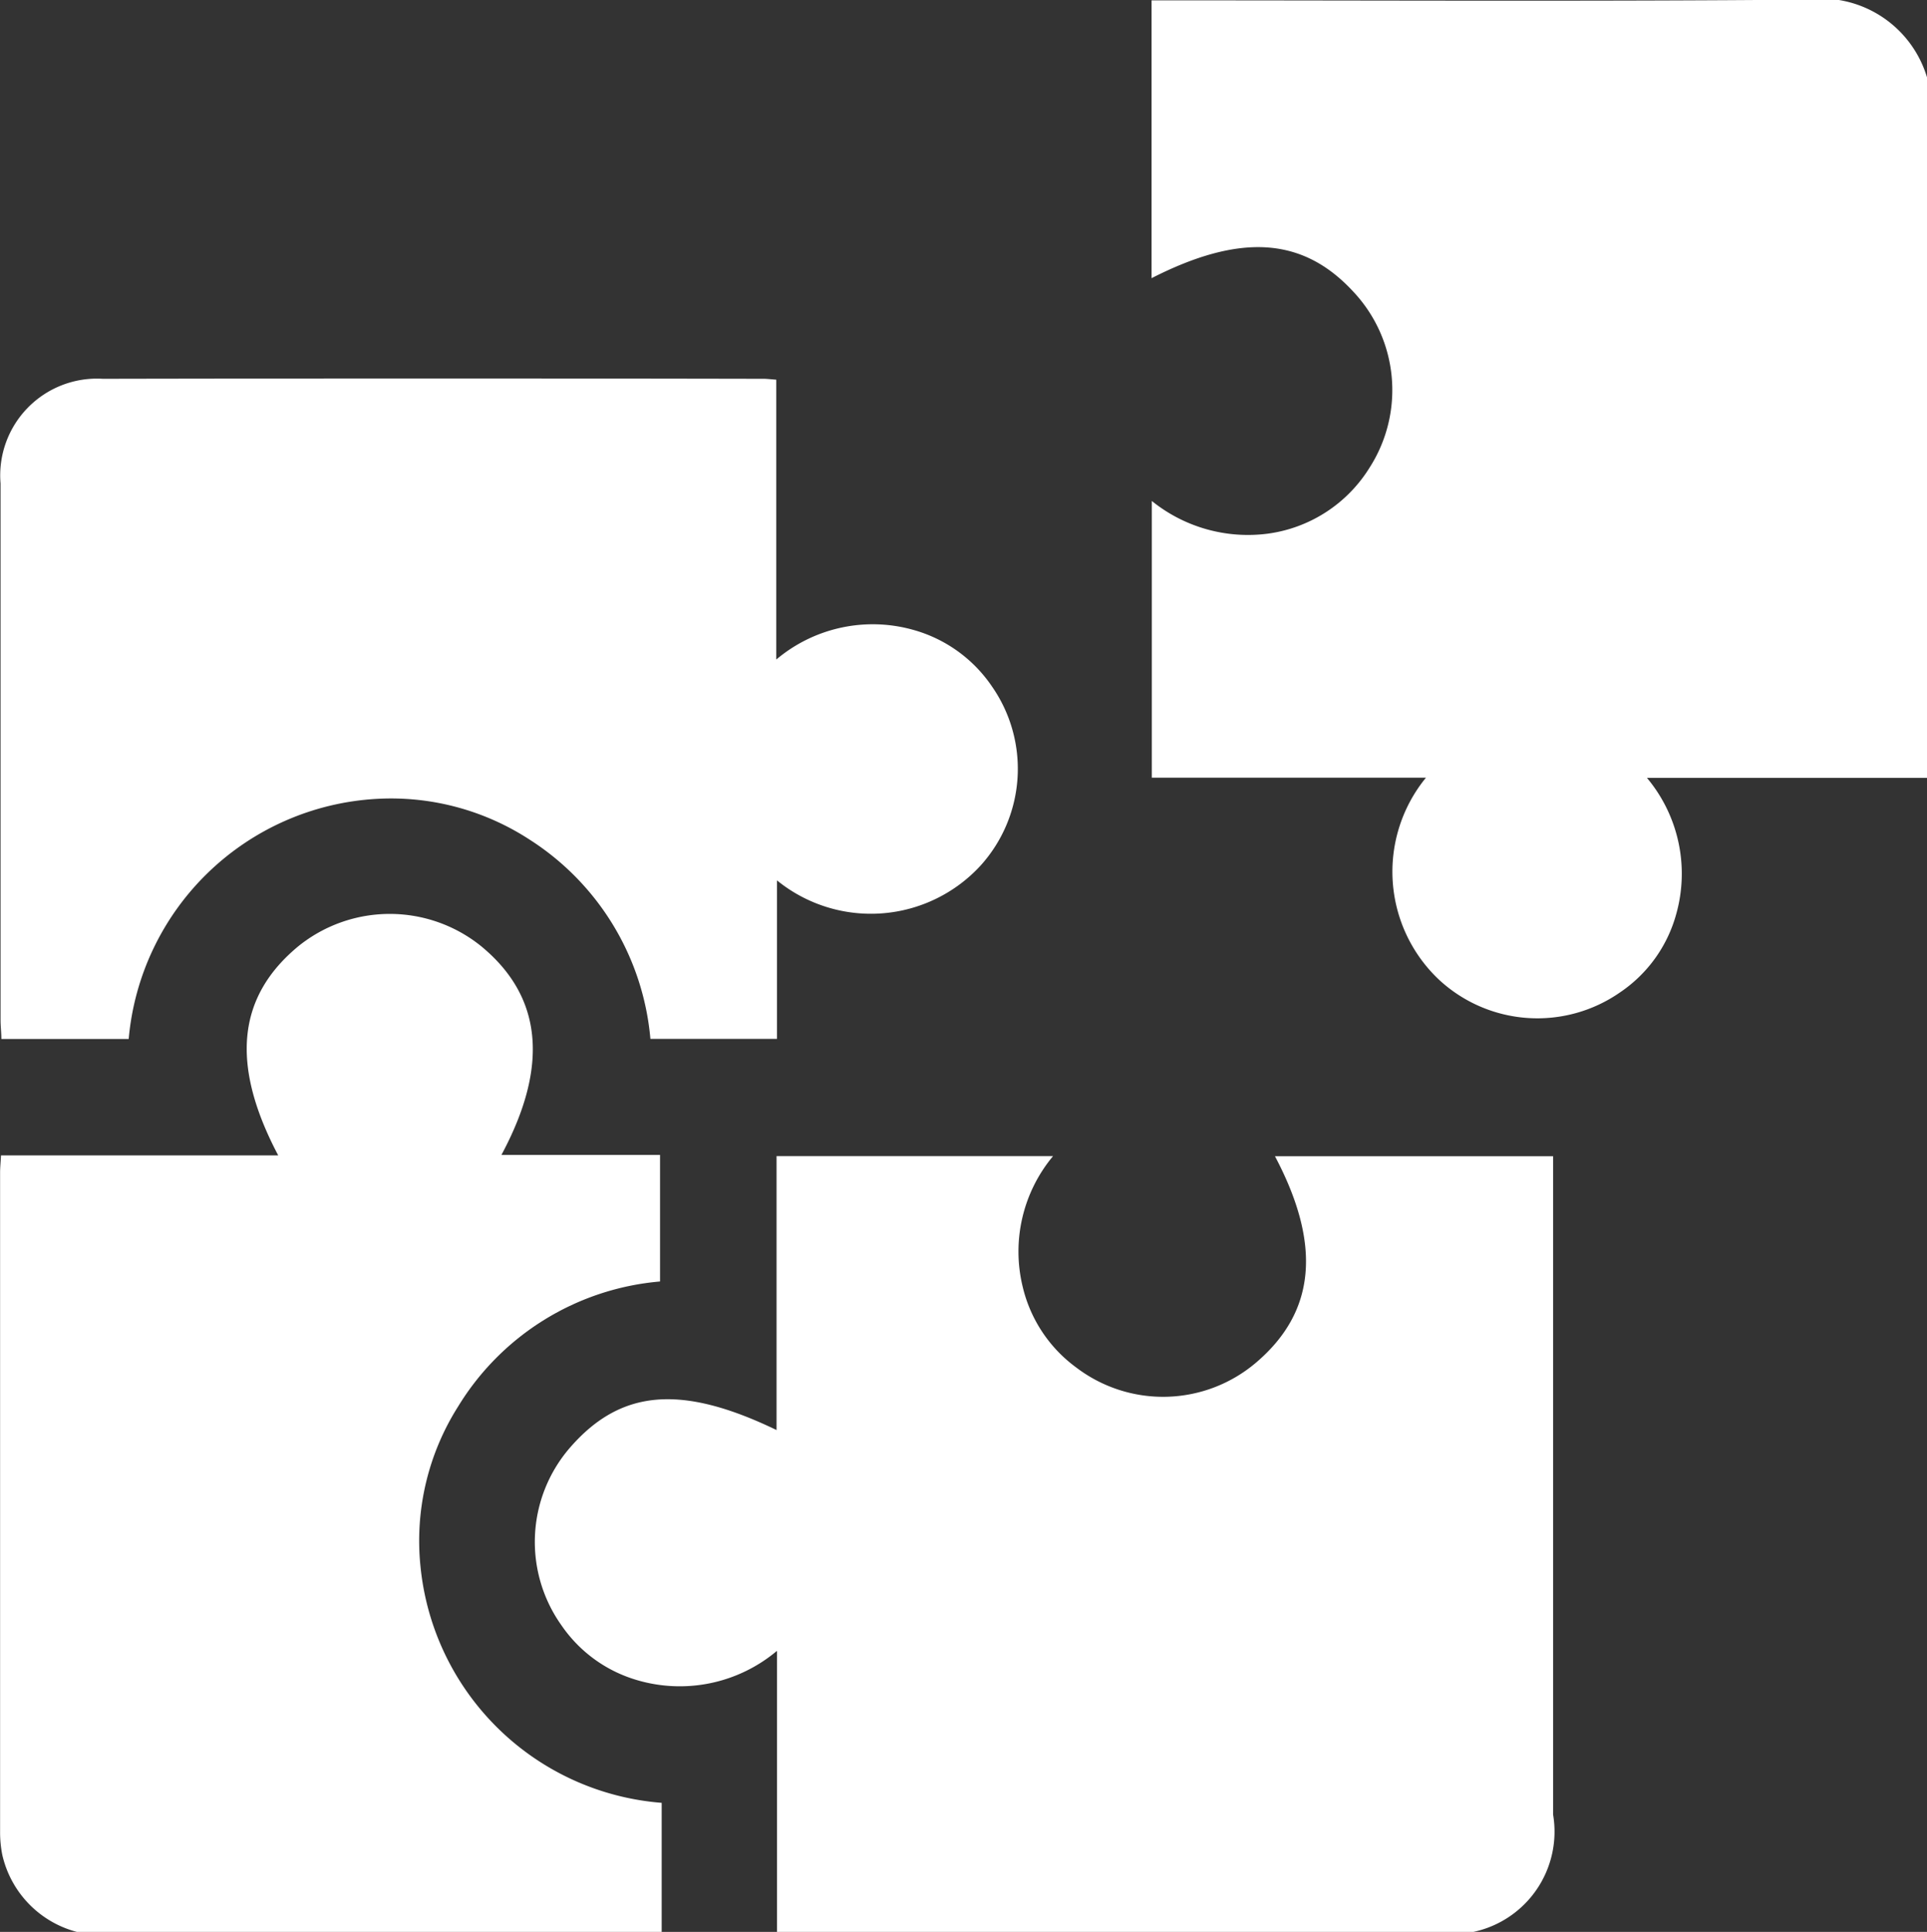 <svg id="_7dXPUW.tif" data-name="7dXPUW.tif" xmlns="http://www.w3.org/2000/svg" width="21.187" height="21.237" viewBox="0 0 21.187 21.237">
  <rect x="0" y="0" width="21.187" height="21.237" fill="#333333" stroke="none"/>
  <g id="Group_547" data-name="Group 547">
    <path id="Path_234" data-name="Path 234" d="M-987.773,771.99V768.9a1.66,1.66,0,0,1-1.552.318,1.523,1.523,0,0,1-.819-.6,1.582,1.582,0,0,1,.085-1.94c.558-.651,1.224-.715,2.281-.205v-3.011h3.04a1.637,1.637,0,0,0-.332,1.443,1.537,1.537,0,0,0,.585.879,1.577,1.577,0,0,0,1.974-.048c.659-.557.731-1.294.213-2.273h3.058v.237q0,3.5,0,7a1.127,1.127,0,0,1-.877,1.29Z" transform="translate(996.316 -750.753)" fill="#fff"/>
    <path id="Path_235" data-name="Path 235" d="M-821.886,472.028h-3.079a1.64,1.64,0,0,1,.321,1.5,1.523,1.523,0,0,1-.617.858,1.591,1.591,0,0,1-1.989-.138,1.632,1.632,0,0,1-.145-2.222h-3.014v-3.042a1.683,1.683,0,0,0,1.278.359,1.561,1.561,0,0,0,1.116-.725,1.579,1.579,0,0,0-.178-1.934c-.553-.6-1.238-.649-2.219-.149v-3.054h.238c2.319,0,4.638.012,6.956-.008a1.215,1.215,0,0,1,1.332.854Z" transform="translate(843.073 -463.477)" fill="#fff"/>
    <path id="Path_236" data-name="Path 236" d="M-1128.35,711.786a1.136,1.136,0,0,1-.821-.848,1.277,1.277,0,0,1-.024-.251q0-3.625,0-7.249c0-.055.006-.11.01-.188h3.048c-.528-1-.451-1.744.222-2.3a1.6,1.6,0,0,1,2.009,0c.672.553.75,1.314.223,2.295h1.744v1.391a2.89,2.89,0,0,0-2.22,1.374,2.76,2.76,0,0,0-.414,1.757,2.892,2.892,0,0,0,2.652,2.6v1.422Z" transform="translate(1129.196 -690.549)" fill="#fff"/>
    <path id="Path_237" data-name="Path 237" d="M-1120.667,561.7v3.076a1.645,1.645,0,0,1,1.51-.325,1.544,1.544,0,0,1,.858.616,1.585,1.585,0,0,1-.12,1.972,1.637,1.637,0,0,1-2.24.165v1.742h-1.392a2.9,2.9,0,0,0-1.326-2.189,2.791,2.791,0,0,0-1.687-.449,2.9,2.9,0,0,0-2.723,2.639h-1.4c0-.07-.009-.138-.009-.206q0-2.95,0-5.9a1.064,1.064,0,0,1,1.125-1.151q3.626-.007,7.253,0C-1120.782,561.689-1120.74,561.694-1120.667,561.7Z" transform="translate(1129.202 -557.526)" fill="#fff"/>
  </g>
</svg>

